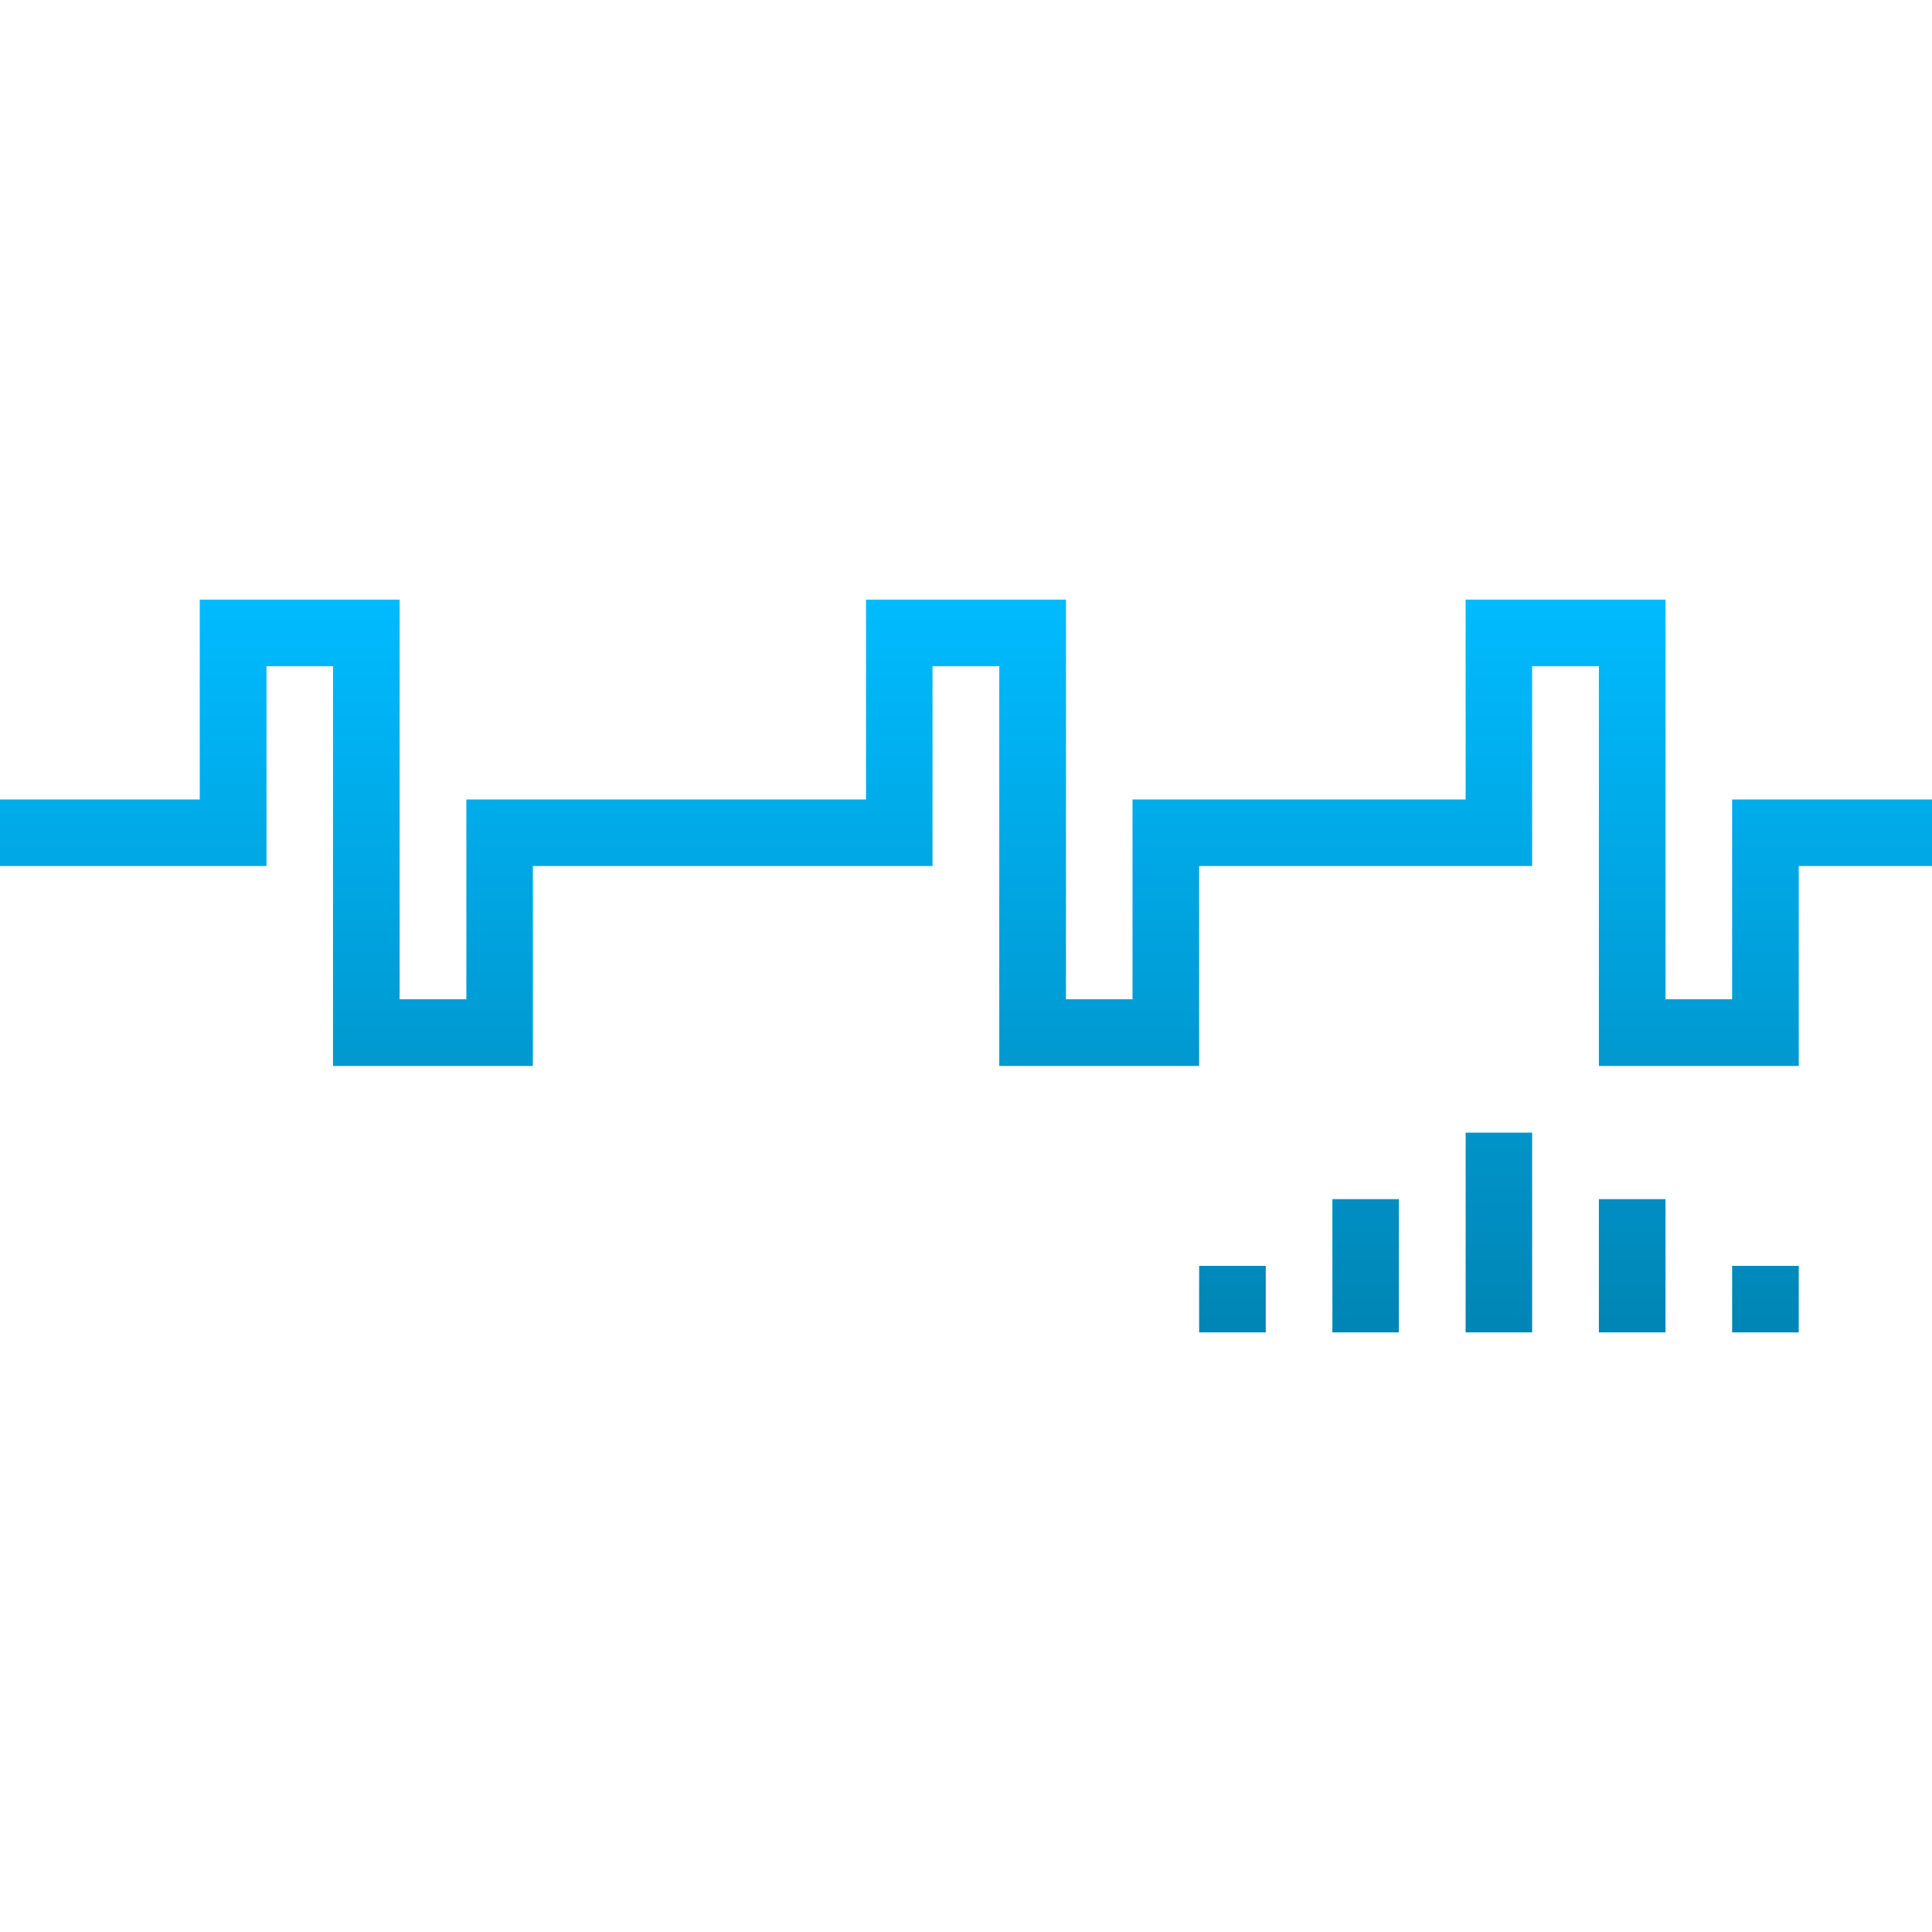 <svg xmlns="http://www.w3.org/2000/svg" xmlns:xlink="http://www.w3.org/1999/xlink" width="64" height="64" viewBox="0 0 64 64" version="1.1">
<defs>
<linearGradient id="linear0" gradientUnits="userSpaceOnUse" x1="0" y1="0" x2="0" y2="1" gradientTransform="matrix(64,0,0,24.273,0,19.863)">
<stop offset="0" style="stop-color:#00bbff;stop-opacity:1;"/>
<stop offset="1" style="stop-color:#0085b5;stop-opacity:1;"/>
</linearGradient>
</defs>
<g id="surface1">
<path style=" stroke:none;fill-rule:evenodd;fill:url(#linear0);" d="M 6.617 19.863 L 6.617 26.484 L 0 26.484 L 0 28.688 L 8.828 28.688 L 8.828 22.07 L 11.031 22.07 L 11.031 35.312 L 17.652 35.312 L 17.652 28.688 L 30.891 28.688 L 30.891 22.07 L 33.102 22.07 L 33.102 35.312 L 39.723 35.312 L 39.723 28.688 L 50.754 28.688 L 50.754 22.07 L 52.965 22.07 L 52.965 35.312 L 59.586 35.312 L 59.586 28.688 L 64 28.688 L 64 26.484 L 57.379 26.484 L 57.379 33.102 L 55.172 33.102 L 55.172 19.863 L 48.551 19.863 L 48.551 26.484 L 37.516 26.484 L 37.516 33.102 L 35.312 33.102 L 35.312 19.863 L 28.688 19.863 L 28.688 26.484 L 15.449 26.484 L 15.449 33.102 L 13.238 33.102 L 13.238 19.863 Z M 48.551 37.52 L 48.551 44.137 L 50.754 44.137 L 50.754 37.52 Z M 44.137 39.723 L 44.137 44.137 L 46.34 44.137 L 46.34 39.723 Z M 52.965 39.723 L 52.965 44.137 L 55.172 44.137 L 55.172 39.723 Z M 39.723 41.934 L 39.723 44.137 L 41.93 44.137 L 41.93 41.934 Z M 57.379 41.934 L 57.379 44.137 L 59.586 44.137 L 59.586 41.934 Z M 57.379 41.934 "/>
</g>
</svg>
